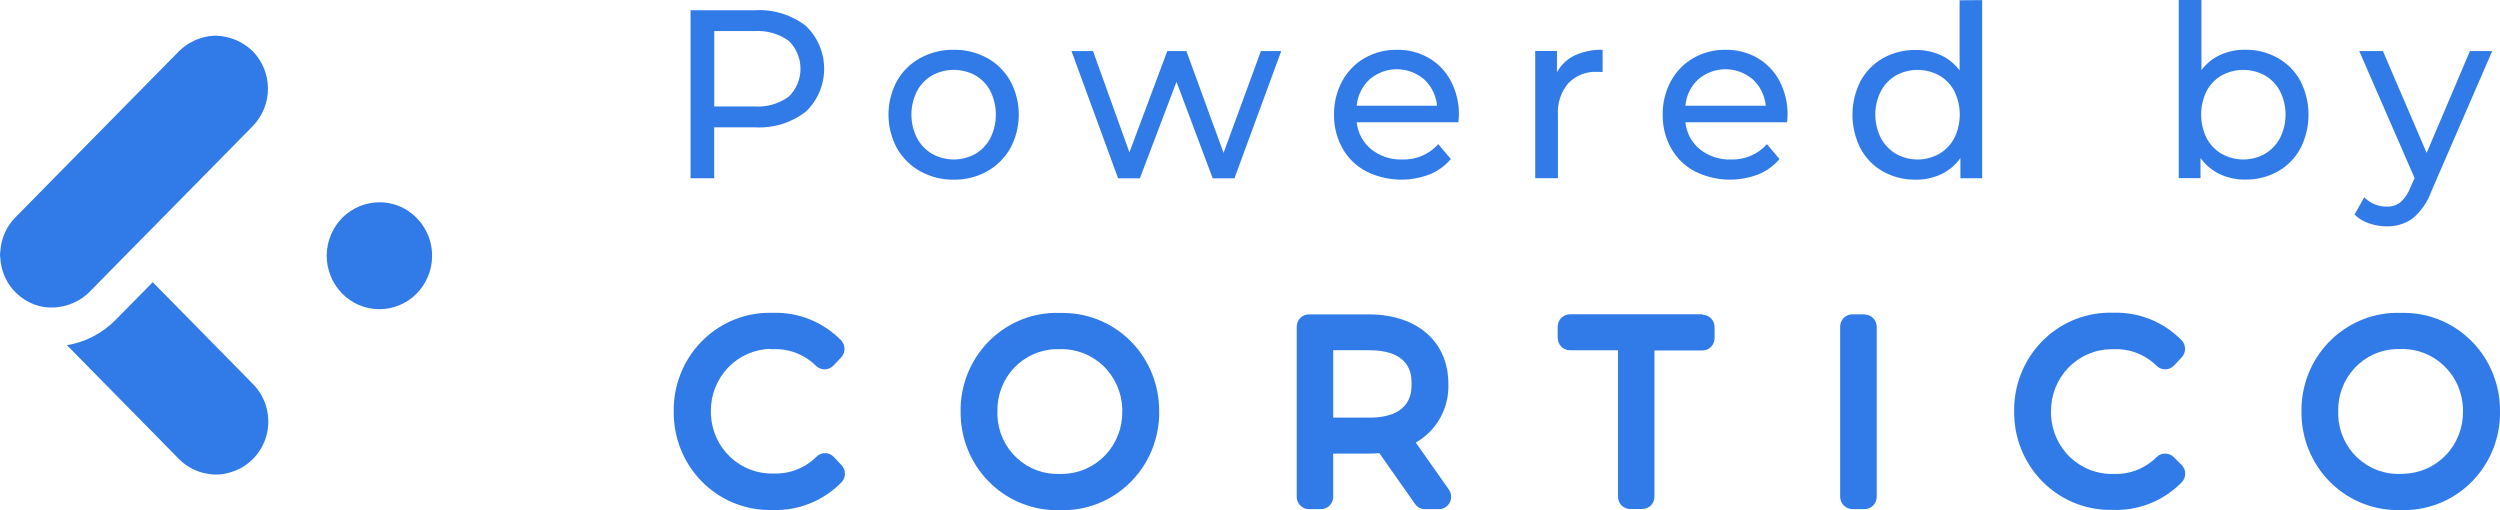 <svg width="196" height="40" viewBox="0 0 196 40" fill="none" xmlns="http://www.w3.org/2000/svg">
<path d="M32.284 16.747C31.573 16.175 30.693 15.862 29.786 15.86C28.691 15.848 27.636 16.279 26.854 17.056C26.072 17.834 25.626 18.896 25.614 20.007C25.609 20.558 25.711 21.104 25.913 21.615C26.116 22.126 26.415 22.591 26.795 22.985C27.175 23.378 27.627 23.692 28.126 23.907C28.625 24.123 29.161 24.237 29.703 24.242C30.799 24.253 31.854 23.823 32.637 23.045C33.419 22.266 33.866 21.204 33.878 20.092C33.883 19.448 33.742 18.811 33.466 18.23C33.19 17.65 32.786 17.142 32.285 16.746" fill="#317BE9"/>
<path d="M11.975 22.123L9.079 25.061C8.042 26.122 6.702 26.823 5.25 27.064L14.043 35.999C14.645 36.603 15.417 37.002 16.252 37.14C16.815 37.251 17.396 37.224 17.946 37.062C18.647 36.884 19.288 36.521 19.805 36.009C20.322 35.497 20.696 34.855 20.888 34.149C21.081 33.442 21.084 32.696 20.9 31.988C20.715 31.279 20.349 30.633 19.837 30.115L11.975 22.123Z" fill="#317BE9"/>
<path d="M6.975 22.926L9.867 19.988L11.975 17.852L18.157 11.572L19.813 9.889C20.578 9.109 21.008 8.053 21.008 6.952C21.008 5.851 20.578 4.794 19.813 4.014C19.03 3.258 17.998 2.824 16.917 2.797C16.255 2.806 15.605 2.976 15.022 3.293C14.876 3.368 14.734 3.453 14.598 3.546C14.394 3.688 14.203 3.847 14.026 4.021L1.198 17.05C0.53 17.731 0.119 18.628 0.035 19.586C0.016 19.718 0.005 19.852 0 19.985C0 20.072 0.019 20.159 0.026 20.239C0.082 21.245 0.5 22.196 1.201 22.909C1.245 22.956 1.29 22.983 1.332 23.026C1.863 23.525 2.515 23.871 3.221 24.028C3.888 24.16 4.575 24.13 5.228 23.939C5.881 23.748 6.48 23.403 6.975 22.931" fill="#317BE9"/>
<path d="M60.397 27.376H60.61C61.228 27.349 61.844 27.451 62.421 27.675C62.999 27.898 63.525 28.24 63.968 28.677C64.153 28.858 64.399 28.958 64.655 28.956C64.784 28.956 64.911 28.93 65.029 28.879C65.147 28.828 65.254 28.753 65.344 28.66L65.943 28.026C66.114 27.845 66.21 27.604 66.21 27.353C66.21 27.103 66.114 26.862 65.943 26.681C65.243 25.967 64.406 25.407 63.484 25.036C62.561 24.665 61.573 24.491 60.581 24.526C58.589 24.459 56.651 25.199 55.196 26.582C53.74 27.965 52.886 29.879 52.821 31.902V32.249C52.794 34.273 53.559 36.224 54.949 37.675C56.339 39.126 58.239 39.956 60.233 39.984H60.608C61.6 40.014 62.588 39.837 63.511 39.464C64.434 39.09 65.272 38.529 65.972 37.813C66.145 37.632 66.243 37.389 66.243 37.137C66.243 36.884 66.145 36.641 65.972 36.46L65.371 35.826C65.285 35.734 65.182 35.66 65.068 35.609C64.954 35.557 64.831 35.529 64.706 35.526C64.582 35.523 64.457 35.544 64.341 35.59C64.224 35.636 64.117 35.705 64.027 35.792L64.014 35.805C63.572 36.245 63.045 36.588 62.468 36.814C61.891 37.041 61.275 37.146 60.656 37.122C59.394 37.165 58.167 36.698 57.244 35.822C56.321 34.947 55.777 33.736 55.733 32.455V32.236C55.721 30.96 56.206 29.731 57.082 28.817C57.959 27.902 59.156 27.376 60.413 27.353" fill="#317BE9"/>
<path d="M83.438 24.534H83.098C82.11 24.499 81.124 24.662 80.198 25.014C79.272 25.366 78.424 25.9 77.701 26.585C76.978 27.27 76.395 28.093 75.985 29.006C75.575 29.92 75.347 30.907 75.312 31.91V32.26C75.289 34.285 76.059 36.237 77.452 37.688C78.845 39.138 80.747 39.968 82.742 39.995H83.09C85.086 40.064 87.027 39.326 88.487 37.942C89.948 36.559 90.807 34.643 90.877 32.616V32.273C90.9 30.247 90.13 28.294 88.736 26.843C87.342 25.393 85.438 24.564 83.443 24.538L83.438 24.534ZM83.313 37.155H83.101C82.484 37.182 81.868 37.087 81.288 36.873C80.708 36.659 80.175 36.331 79.72 35.908C79.264 35.485 78.895 34.975 78.634 34.407C78.373 33.839 78.225 33.225 78.198 32.599V32.27C78.165 31.005 78.628 29.779 79.486 28.861C80.344 27.944 81.526 27.409 82.771 27.375H83.096C84.354 27.336 85.575 27.806 86.492 28.681C87.409 29.556 87.946 30.765 87.985 32.042V32.26C87.995 32.893 87.882 33.522 87.652 34.111C87.423 34.7 87.081 35.237 86.647 35.691C86.213 36.146 85.694 36.509 85.122 36.76C84.549 37.011 83.933 37.145 83.309 37.155H83.313Z" fill="#317BE9"/>
<path d="M110.996 34.694C111.798 34.242 112.462 33.574 112.913 32.764C113.364 31.953 113.586 31.032 113.553 30.101C113.553 26.781 111.1 24.648 107.308 24.648H102.616C102.363 24.648 102.121 24.75 101.942 24.931C101.763 25.113 101.663 25.358 101.663 25.615V38.937C101.661 39.064 101.684 39.19 101.73 39.308C101.777 39.426 101.846 39.533 101.933 39.624C102.021 39.715 102.125 39.787 102.24 39.837C102.355 39.887 102.479 39.913 102.604 39.914H103.568C103.693 39.915 103.818 39.89 103.933 39.842C104.049 39.793 104.154 39.722 104.242 39.633C104.331 39.543 104.401 39.437 104.449 39.319C104.497 39.202 104.522 39.076 104.522 38.949V35.561H107.312C107.588 35.561 107.854 35.547 108.137 35.523L110.94 39.512C111.028 39.639 111.145 39.742 111.281 39.812C111.417 39.883 111.568 39.919 111.721 39.918H112.808C112.985 39.919 113.158 39.87 113.309 39.777C113.46 39.684 113.583 39.551 113.664 39.391C113.744 39.232 113.78 39.053 113.767 38.874C113.754 38.696 113.692 38.524 113.589 38.379L110.996 34.694ZM107.304 32.74H104.523V27.456H107.314C110.665 27.456 110.665 29.444 110.665 30.092C110.665 30.74 110.665 32.744 107.31 32.744L107.304 32.74Z" fill="#317BE9"/>
<path d="M133.484 24.641H123.086C122.832 24.641 122.588 24.742 122.408 24.924C122.227 25.105 122.125 25.351 122.122 25.608V26.481C122.121 26.61 122.146 26.737 122.194 26.856C122.243 26.975 122.314 27.083 122.403 27.174C122.493 27.265 122.599 27.337 122.716 27.387C122.833 27.436 122.959 27.461 123.086 27.461H126.853V38.929C126.851 39.056 126.874 39.182 126.92 39.3C126.966 39.418 127.035 39.526 127.122 39.617C127.21 39.708 127.314 39.78 127.429 39.83C127.544 39.88 127.668 39.906 127.793 39.907H128.759C128.883 39.907 129.007 39.882 129.122 39.833C129.237 39.785 129.342 39.714 129.431 39.624C129.519 39.534 129.589 39.428 129.637 39.311C129.684 39.194 129.709 39.068 129.709 38.941V27.477H133.471C133.596 27.477 133.719 27.453 133.835 27.404C133.95 27.356 134.055 27.285 134.143 27.195C134.232 27.106 134.302 26.999 134.35 26.882C134.398 26.765 134.423 26.639 134.423 26.512V25.641C134.423 25.385 134.322 25.139 134.144 24.958C133.966 24.776 133.723 24.674 133.471 24.674L133.484 24.641Z" fill="#317BE9"/>
<path d="M146.184 24.645H145.23C145.105 24.643 144.981 24.666 144.865 24.713C144.749 24.76 144.643 24.83 144.553 24.919C144.464 25.007 144.393 25.113 144.344 25.229C144.294 25.346 144.268 25.471 144.267 25.598V38.937C144.268 39.196 144.37 39.443 144.55 39.626C144.73 39.809 144.975 39.913 145.23 39.915H146.184C146.436 39.914 146.678 39.812 146.856 39.631C147.034 39.45 147.134 39.205 147.135 38.949V25.626C147.135 25.369 147.036 25.123 146.857 24.942C146.679 24.76 146.437 24.657 146.184 24.656V24.645Z" fill="#317BE9"/>
<path d="M170.439 35.853C170.349 35.76 170.242 35.686 170.123 35.636C170.005 35.586 169.878 35.56 169.75 35.56C169.625 35.559 169.501 35.583 169.385 35.631C169.269 35.679 169.163 35.749 169.074 35.839C168.634 36.278 168.109 36.622 167.533 36.848C166.957 37.075 166.341 37.18 165.724 37.156C164.462 37.201 163.233 36.734 162.31 35.86C161.386 34.985 160.842 33.773 160.798 32.491V32.273C160.79 31.638 160.906 31.008 161.138 30.418C161.37 29.829 161.714 29.291 162.151 28.837C162.588 28.382 163.109 28.02 163.683 27.769C164.258 27.519 164.876 27.387 165.501 27.379H165.716C166.333 27.352 166.95 27.453 167.527 27.676C168.105 27.899 168.631 28.24 169.074 28.677C169.253 28.858 169.495 28.959 169.748 28.959C170 28.959 170.242 28.858 170.421 28.677L170.437 28.661L171.038 28.027C171.212 27.846 171.309 27.603 171.309 27.35C171.309 27.098 171.212 26.855 171.038 26.674C170.337 25.959 169.498 25.399 168.574 25.028C167.65 24.657 166.66 24.484 165.667 24.518C164.681 24.485 163.698 24.65 162.774 25.003C161.85 25.357 161.004 25.891 160.284 26.576C159.563 27.261 158.983 28.084 158.576 28.997C158.168 29.91 157.942 30.895 157.91 31.897V32.24C157.884 34.264 158.652 36.216 160.042 37.666C161.433 39.116 163.333 39.947 165.326 39.975H165.684C166.678 40.007 167.668 39.831 168.591 39.458C169.515 39.084 170.353 38.522 171.054 37.806C171.227 37.623 171.322 37.38 171.32 37.127C171.318 36.874 171.218 36.632 171.042 36.453L170.439 35.853Z" fill="#317BE9"/>
<path d="M188.558 24.53H188.221C186.225 24.461 184.283 25.199 182.823 26.583C181.363 27.967 180.504 29.883 180.435 31.91V32.255C180.412 34.282 181.182 36.235 182.576 37.686C183.971 39.136 185.876 39.965 187.872 39.989H188.221C190.216 40.058 192.156 39.319 193.615 37.936C195.074 36.552 195.932 34.637 196 32.611V32.265C196.023 30.239 195.253 28.287 193.86 26.837C192.467 25.387 190.564 24.557 188.569 24.53H188.558ZM188.433 37.153H188.22C186.973 37.208 185.756 36.758 184.836 35.901C183.916 35.046 183.369 33.854 183.314 32.588V32.258C183.283 30.994 183.747 29.769 184.605 28.852C185.462 27.934 186.643 27.4 187.889 27.365H188.214C189.471 27.328 190.69 27.798 191.606 28.672C192.521 29.547 193.057 30.754 193.097 32.029V32.247C193.116 33.525 192.636 34.758 191.76 35.676C190.884 36.593 189.686 37.12 188.427 37.141L188.433 37.153Z" fill="#317BE9"/>
<path d="M63.167 2.022C63.624 2.453 63.988 2.974 64.237 3.554C64.485 4.133 64.613 4.759 64.613 5.391C64.613 6.024 64.485 6.649 64.237 7.229C63.988 7.809 63.624 8.33 63.167 8.76C62.03 9.633 60.624 10.066 59.2 9.983H55.993V13.975H54.14V0.804H59.196C60.62 0.718 62.028 1.15 63.167 2.022ZM61.833 7.584C62.126 7.301 62.359 6.961 62.519 6.584C62.678 6.207 62.759 5.801 62.759 5.391C62.759 4.981 62.678 4.575 62.519 4.199C62.359 3.822 62.126 3.482 61.833 3.199C61.05 2.64 60.101 2.372 59.146 2.438H55.995V8.347H59.146C60.101 8.412 61.049 8.142 61.832 7.584H61.833Z" fill="#317BE9"/>
<path d="M72.142 13.426C71.38 13.004 70.748 12.376 70.315 11.611C69.883 10.806 69.656 9.903 69.656 8.986C69.656 8.068 69.883 7.165 70.315 6.359C70.745 5.595 71.378 4.969 72.142 4.552C72.951 4.111 73.857 3.888 74.775 3.903C75.689 3.887 76.593 4.11 77.398 4.552C78.157 4.971 78.787 5.597 79.215 6.359C79.647 7.165 79.873 8.068 79.873 8.986C79.873 9.903 79.647 10.806 79.215 11.611C78.785 12.374 78.156 13.002 77.398 13.426C76.595 13.874 75.691 14.102 74.775 14.085C73.856 14.101 72.949 13.874 72.142 13.426ZM76.471 12.063C76.969 11.769 77.377 11.339 77.648 10.822C77.929 10.251 78.075 9.621 78.075 8.983C78.075 8.344 77.929 7.715 77.648 7.144C77.379 6.627 76.971 6.199 76.471 5.909C75.949 5.626 75.366 5.478 74.775 5.478C74.183 5.478 73.601 5.626 73.079 5.909C72.577 6.2 72.165 6.627 71.892 7.144C71.605 7.713 71.455 8.343 71.455 8.983C71.455 9.622 71.605 10.253 71.892 10.822C72.167 11.338 72.578 11.768 73.079 12.063C73.599 12.352 74.182 12.503 74.775 12.503C75.368 12.503 75.951 12.352 76.471 12.063Z" fill="#317BE9"/>
<path d="M100.449 4.004L96.781 13.979H95.075L92.237 6.412L89.365 13.979H87.658L84.005 4.004H85.692L88.547 11.945L91.515 4.004H93.013L95.927 11.985L98.856 4.004H100.449Z" fill="#317BE9"/>
<path d="M114.335 9.588H106.364C106.407 10 106.529 10.399 106.725 10.763C106.921 11.126 107.186 11.447 107.505 11.705C108.193 12.253 109.051 12.536 109.925 12.504C110.455 12.525 110.984 12.429 111.474 12.221C111.964 12.014 112.403 11.7 112.761 11.302L113.744 12.469C113.295 12.999 112.726 13.411 112.086 13.671C111.284 13.98 110.429 14.118 109.573 14.078C108.716 14.037 107.877 13.818 107.108 13.435C106.326 13.026 105.679 12.396 105.245 11.62C104.799 10.816 104.572 9.906 104.587 8.984C104.575 8.07 104.794 7.169 105.225 6.367C105.634 5.607 106.245 4.979 106.987 4.552C107.759 4.112 108.632 3.888 109.518 3.903C110.397 3.886 111.264 4.111 112.028 4.552C112.761 4.979 113.36 5.608 113.755 6.367C114.181 7.191 114.396 8.11 114.38 9.04C114.375 9.223 114.36 9.406 114.335 9.588ZM107.376 6.219C106.795 6.756 106.434 7.496 106.364 8.291H112.667C112.593 7.5 112.234 6.766 111.658 6.229C111.06 5.713 110.302 5.43 109.518 5.428C108.734 5.427 107.974 5.707 107.375 6.22L107.376 6.219Z" fill="#317BE9"/>
<path d="M123.441 4.353C124.132 4.034 124.886 3.88 125.644 3.902V5.652C125.509 5.638 125.373 5.631 125.236 5.633C124.819 5.609 124.401 5.675 124.011 5.826C123.62 5.976 123.265 6.209 122.969 6.508C122.38 7.196 122.082 8.093 122.142 9.002V13.972H120.361V3.996H122.067V5.669C122.375 5.093 122.856 4.632 123.441 4.353Z" fill="#317BE9"/>
<path d="M140.105 9.588H132.133C132.176 10 132.299 10.399 132.495 10.762C132.691 11.126 132.955 11.446 133.273 11.705C133.962 12.252 134.819 12.535 135.694 12.504C136.224 12.525 136.753 12.429 137.243 12.221C137.733 12.014 138.172 11.7 138.53 11.302L139.513 12.469C139.063 12.999 138.493 13.411 137.853 13.671C137.052 13.98 136.196 14.118 135.34 14.078C134.484 14.037 133.645 13.818 132.875 13.435C132.095 13.026 131.448 12.395 131.014 11.62C130.567 10.817 130.34 9.907 130.355 8.984C130.342 8.07 130.562 7.169 130.994 6.367C131.404 5.607 132.014 4.979 132.756 4.552C133.528 4.112 134.401 3.888 135.286 3.903C136.166 3.887 137.034 4.111 137.798 4.552C138.53 4.98 139.128 5.609 139.522 6.367C139.947 7.191 140.162 8.11 140.146 9.04C140.142 9.223 140.128 9.406 140.105 9.588ZM133.143 6.219C132.564 6.757 132.203 7.496 132.133 8.291H138.437C138.363 7.5 138.003 6.765 137.426 6.229C136.829 5.714 136.07 5.43 135.286 5.428C134.502 5.427 133.743 5.707 133.143 6.22V6.219Z" fill="#317BE9"/>
<path d="M155.402 0.008V13.975H153.696V12.394C153.31 12.937 152.795 13.371 152.197 13.655C151.571 13.948 150.888 14.095 150.199 14.087C149.306 14.103 148.425 13.885 147.64 13.453C146.895 13.035 146.282 12.412 145.87 11.656C145.451 10.835 145.232 9.923 145.232 8.998C145.232 8.073 145.451 7.162 145.87 6.341C146.284 5.589 146.897 4.969 147.64 4.552C148.425 4.121 149.306 3.902 150.199 3.918C150.87 3.91 151.535 4.048 152.148 4.323C152.735 4.587 153.245 4.998 153.632 5.517V0.022L155.402 0.008ZM152.03 12.064C152.533 11.772 152.945 11.342 153.219 10.823C153.5 10.252 153.646 9.623 153.646 8.984C153.646 8.346 153.5 7.716 153.219 7.145C152.947 6.626 152.534 6.198 152.03 5.911C151.509 5.628 150.928 5.48 150.338 5.48C149.748 5.48 149.166 5.628 148.646 5.911C148.145 6.201 147.735 6.629 147.462 7.145C147.174 7.714 147.023 8.345 147.023 8.984C147.023 9.624 147.174 10.254 147.462 10.823C147.737 11.339 148.147 11.769 148.646 12.064C149.165 12.353 149.746 12.505 150.338 12.505C150.929 12.505 151.511 12.353 152.03 12.064Z" fill="#317BE9"/>
<path d="M178.575 4.545C179.319 4.96 179.933 5.579 180.346 6.332C180.767 7.153 180.988 8.065 180.988 8.99C180.988 9.916 180.767 10.827 180.346 11.648C179.935 12.405 179.321 13.028 178.575 13.445C177.791 13.878 176.909 14.096 176.017 14.079C175.327 14.087 174.645 13.94 174.019 13.648C173.422 13.363 172.906 12.929 172.52 12.386V13.967H170.814V0H172.594V5.496C172.98 4.975 173.491 4.564 174.077 4.301C174.69 4.026 175.355 3.888 176.025 3.897C176.916 3.885 177.794 4.108 178.575 4.545ZM177.564 12.064C178.065 11.768 178.476 11.339 178.752 10.822C179.039 10.253 179.188 9.623 179.188 8.984C179.188 8.345 179.039 7.714 178.752 7.145C178.478 6.629 178.066 6.201 177.564 5.91C177.045 5.627 176.464 5.479 175.874 5.479C175.284 5.479 174.703 5.627 174.184 5.91C173.678 6.197 173.265 6.625 172.994 7.145C172.714 7.716 172.569 8.346 172.569 8.984C172.569 9.622 172.714 10.251 172.994 10.822C173.267 11.342 173.679 11.773 174.184 12.064C174.702 12.353 175.283 12.504 175.874 12.504C176.465 12.504 177.046 12.353 177.564 12.064Z" fill="#317BE9"/>
<path d="M195.39 4.004L190.627 14.977C190.335 15.814 189.826 16.555 189.153 17.122C188.559 17.546 187.847 17.764 187.121 17.744C186.645 17.744 186.172 17.665 185.721 17.508C185.299 17.37 184.914 17.134 184.597 16.82L185.356 15.467C185.588 15.701 185.862 15.886 186.164 16.012C186.466 16.137 186.79 16.201 187.116 16.2C187.506 16.214 187.889 16.092 188.2 15.854C188.556 15.527 188.828 15.116 188.991 14.658L189.305 13.962L184.966 4.005H186.82L190.25 11.986L193.643 4.005L195.39 4.004Z" fill="#317BE9"/>
</svg>

